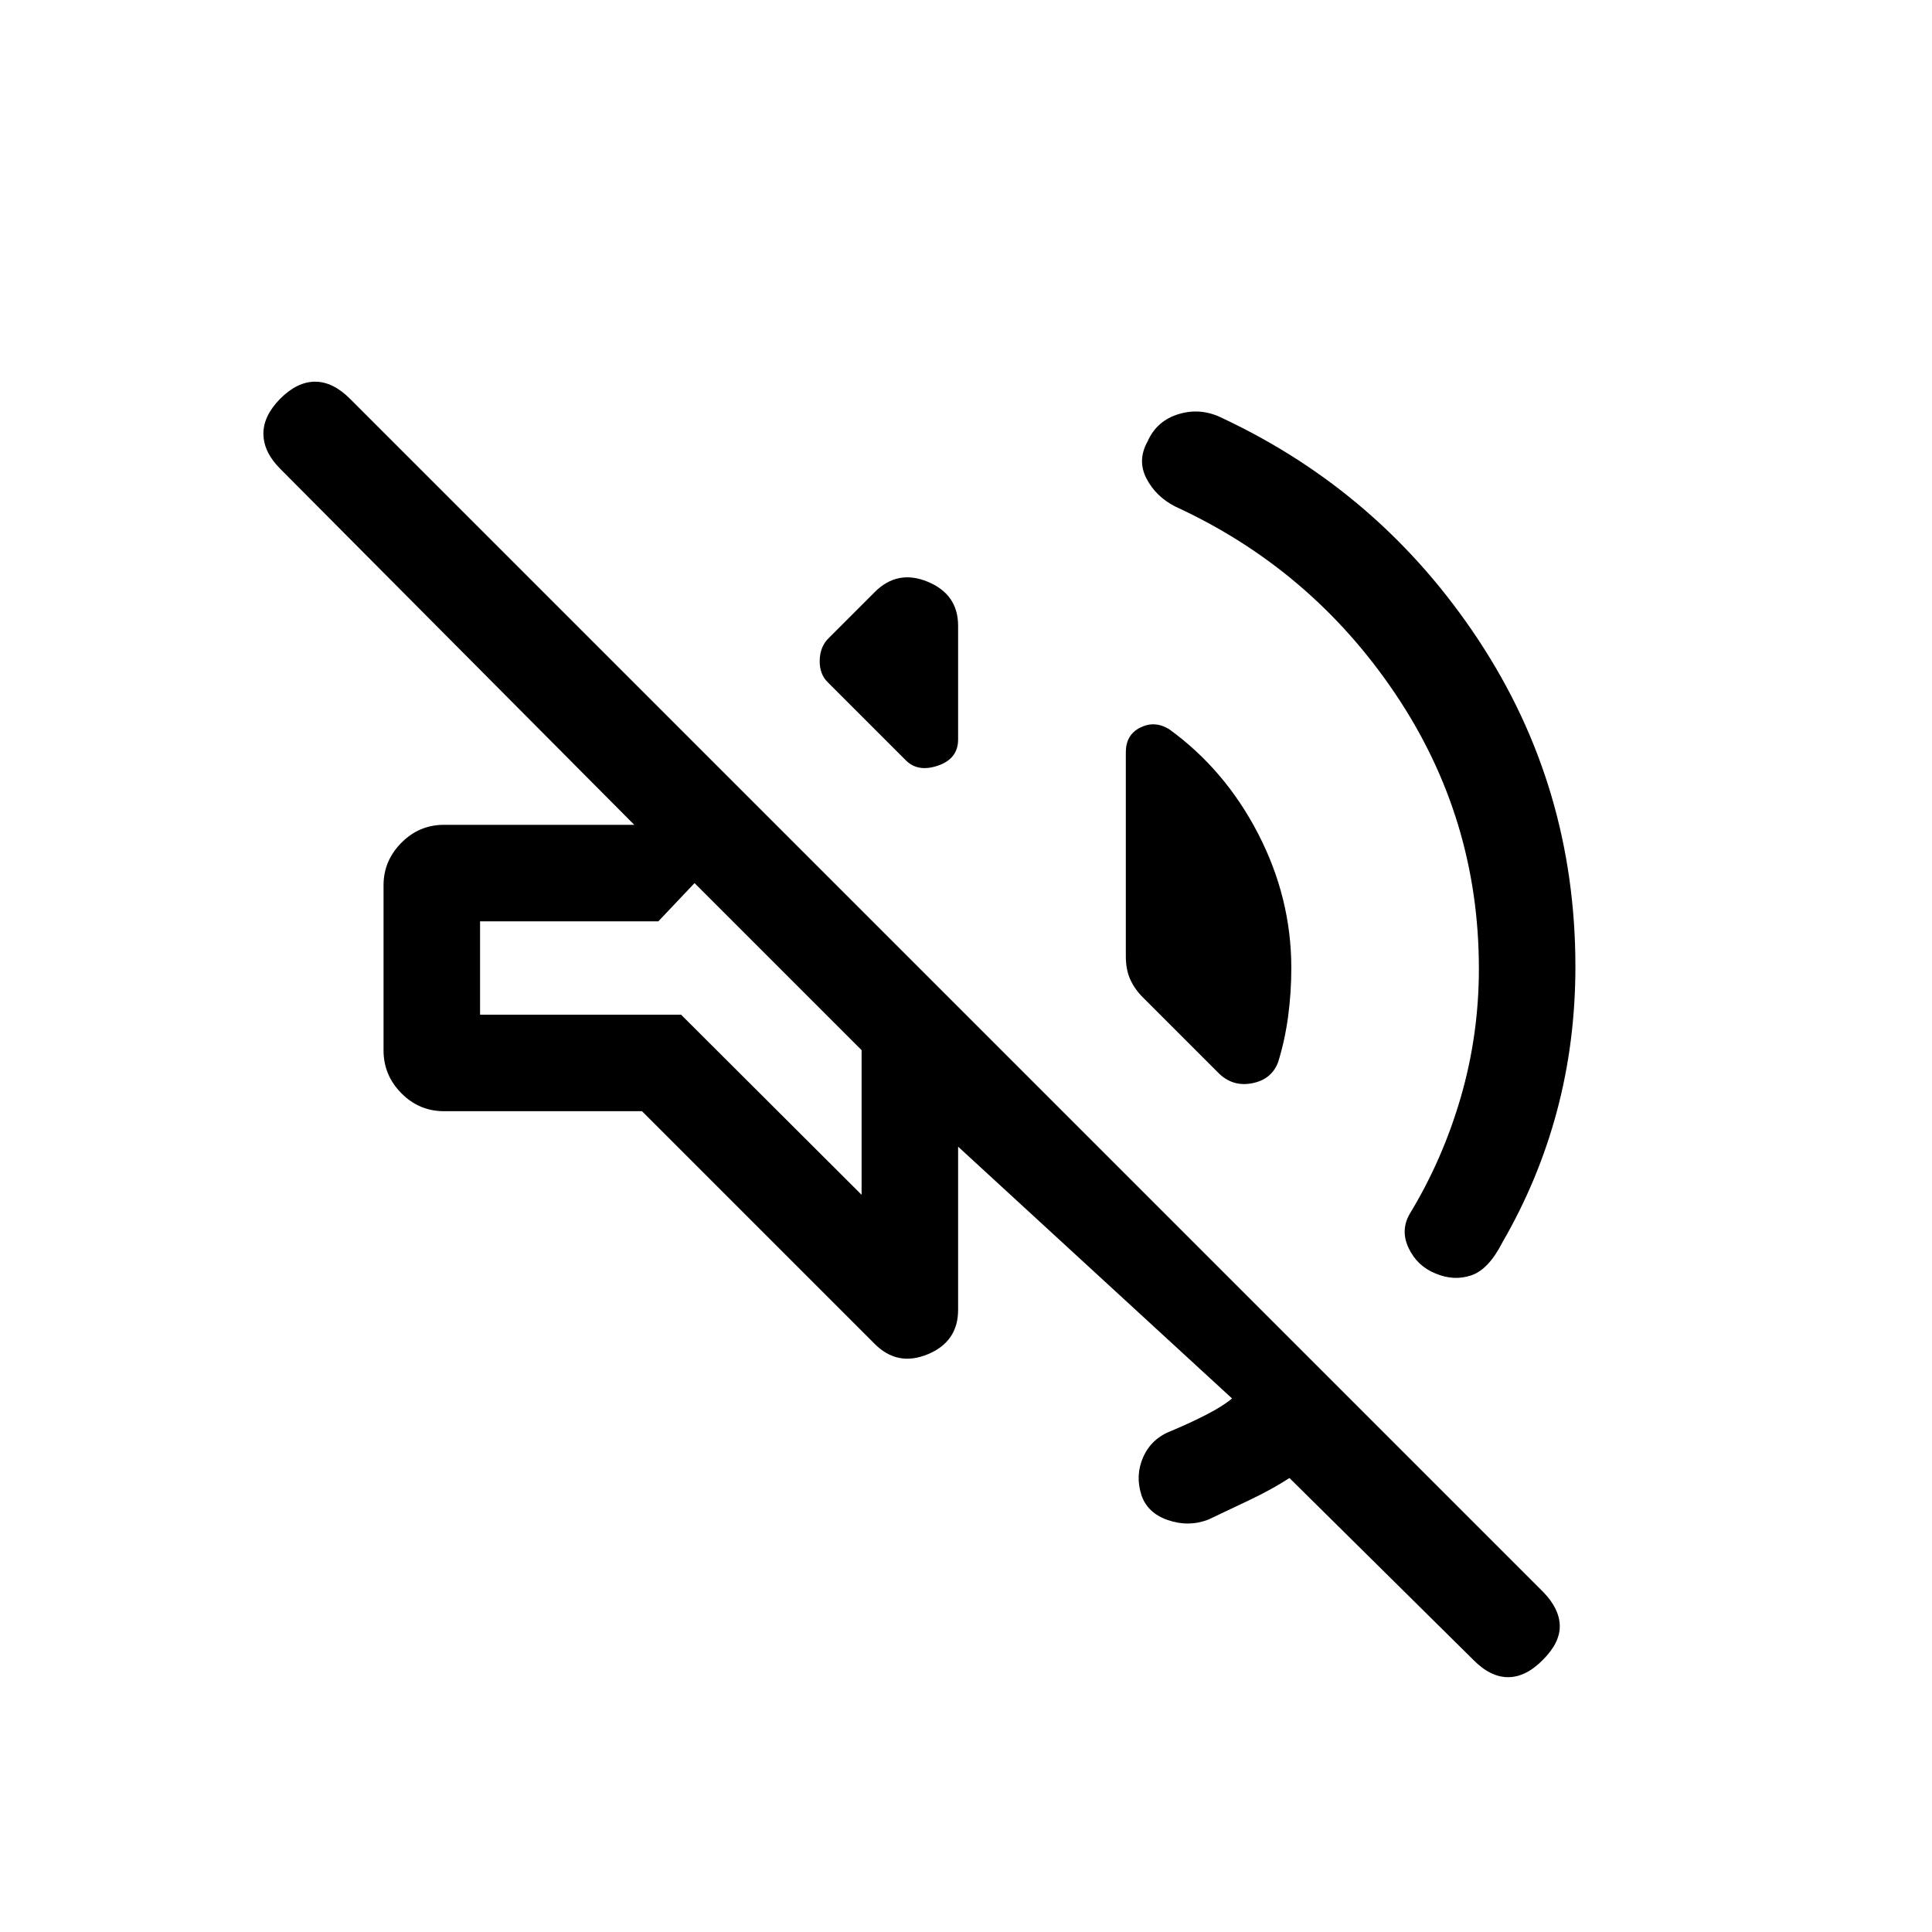 <svg xmlns="http://www.w3.org/2000/svg" height="20" viewBox="0 -960 960 960" width="20"><path d="M640.73-225.58q-8.73 5.62-18.75 10.42-10.02 4.81-21.56 10.24-9.84 3.76-20.07.25-10.23-3.52-13.2-12.48-3.15-9.85.97-18.98 4.11-9.14 13.96-12.91 9.34-3.88 17.59-8.15 8.25-4.27 12.52-7.93L476.08-390.23v81.07q0 15.85-15.12 22.1-15.11 6.25-26.5-5.33L319-407.85h-98.38q-12.35 0-21.19-8.94-8.85-8.94-8.85-21.29v-82.03q0-12.16 8.85-21.1 8.84-8.94 21.19-8.94h94.54L139.19-727.11q-8.11-8.12-8.3-17.08-.2-8.96 8.3-17.65 8.5-8.5 17.37-8.5 8.86 0 17.36 8.5l592.81 592.8q8.11 8.31 8.31 16.77.19 8.46-8.31 16.96-8.5 8.69-17.37 8.69-8.86 0-17.36-8.69l-91.27-90.27Zm94.12-253.11q0-75-41.68-136.79-41.67-61.79-109.13-92.79-9.73-4.96-14.39-14-4.65-9.04.58-18.38 4.54-10.35 15.62-13.64 11.07-3.29 21.8 2.18 78.62 36.96 126.89 109.96 48.27 73 48.27 162.46 0 37.38-9.14 71.67-9.13 34.29-27.21 65.48-6.85 13.43-15.5 16.29-8.65 2.87-17.69-.98-9.04-3.65-13.29-12.52-4.25-8.86.52-17.13 16.38-26.96 25.37-57.97 8.98-31 8.98-63.84Zm-154-119.04q27.8 20.08 44.3 51.98 16.5 31.9 16.5 66.75 0 12.27-1.61 24.19-1.62 11.93-4.96 22.62-3.27 8.65-13.06 10.48-9.79 1.83-16.83-5.4l-36.73-36.73q-4.31-4.12-6.67-9.1-2.37-4.98-2.37-11.9v-101.39q0-8.65 7.14-12.23 7.13-3.58 14.29.73Zm-169.43-23.15q-4.3-4.12-4.11-11.04.19-6.92 4.5-11.04l22.65-22.65q11.39-11.58 26.5-5.33 15.12 6.25 15.12 21.9v56.46q0 9.66-10.14 13.06-10.13 3.41-16.17-3.02l-38.35-38.34Zm16.7 254.57v-71.88l-83-83-18 19h-88.58v46.38h99.88l89.7 89.5Zm-41.5-113.38Z"/></svg>
